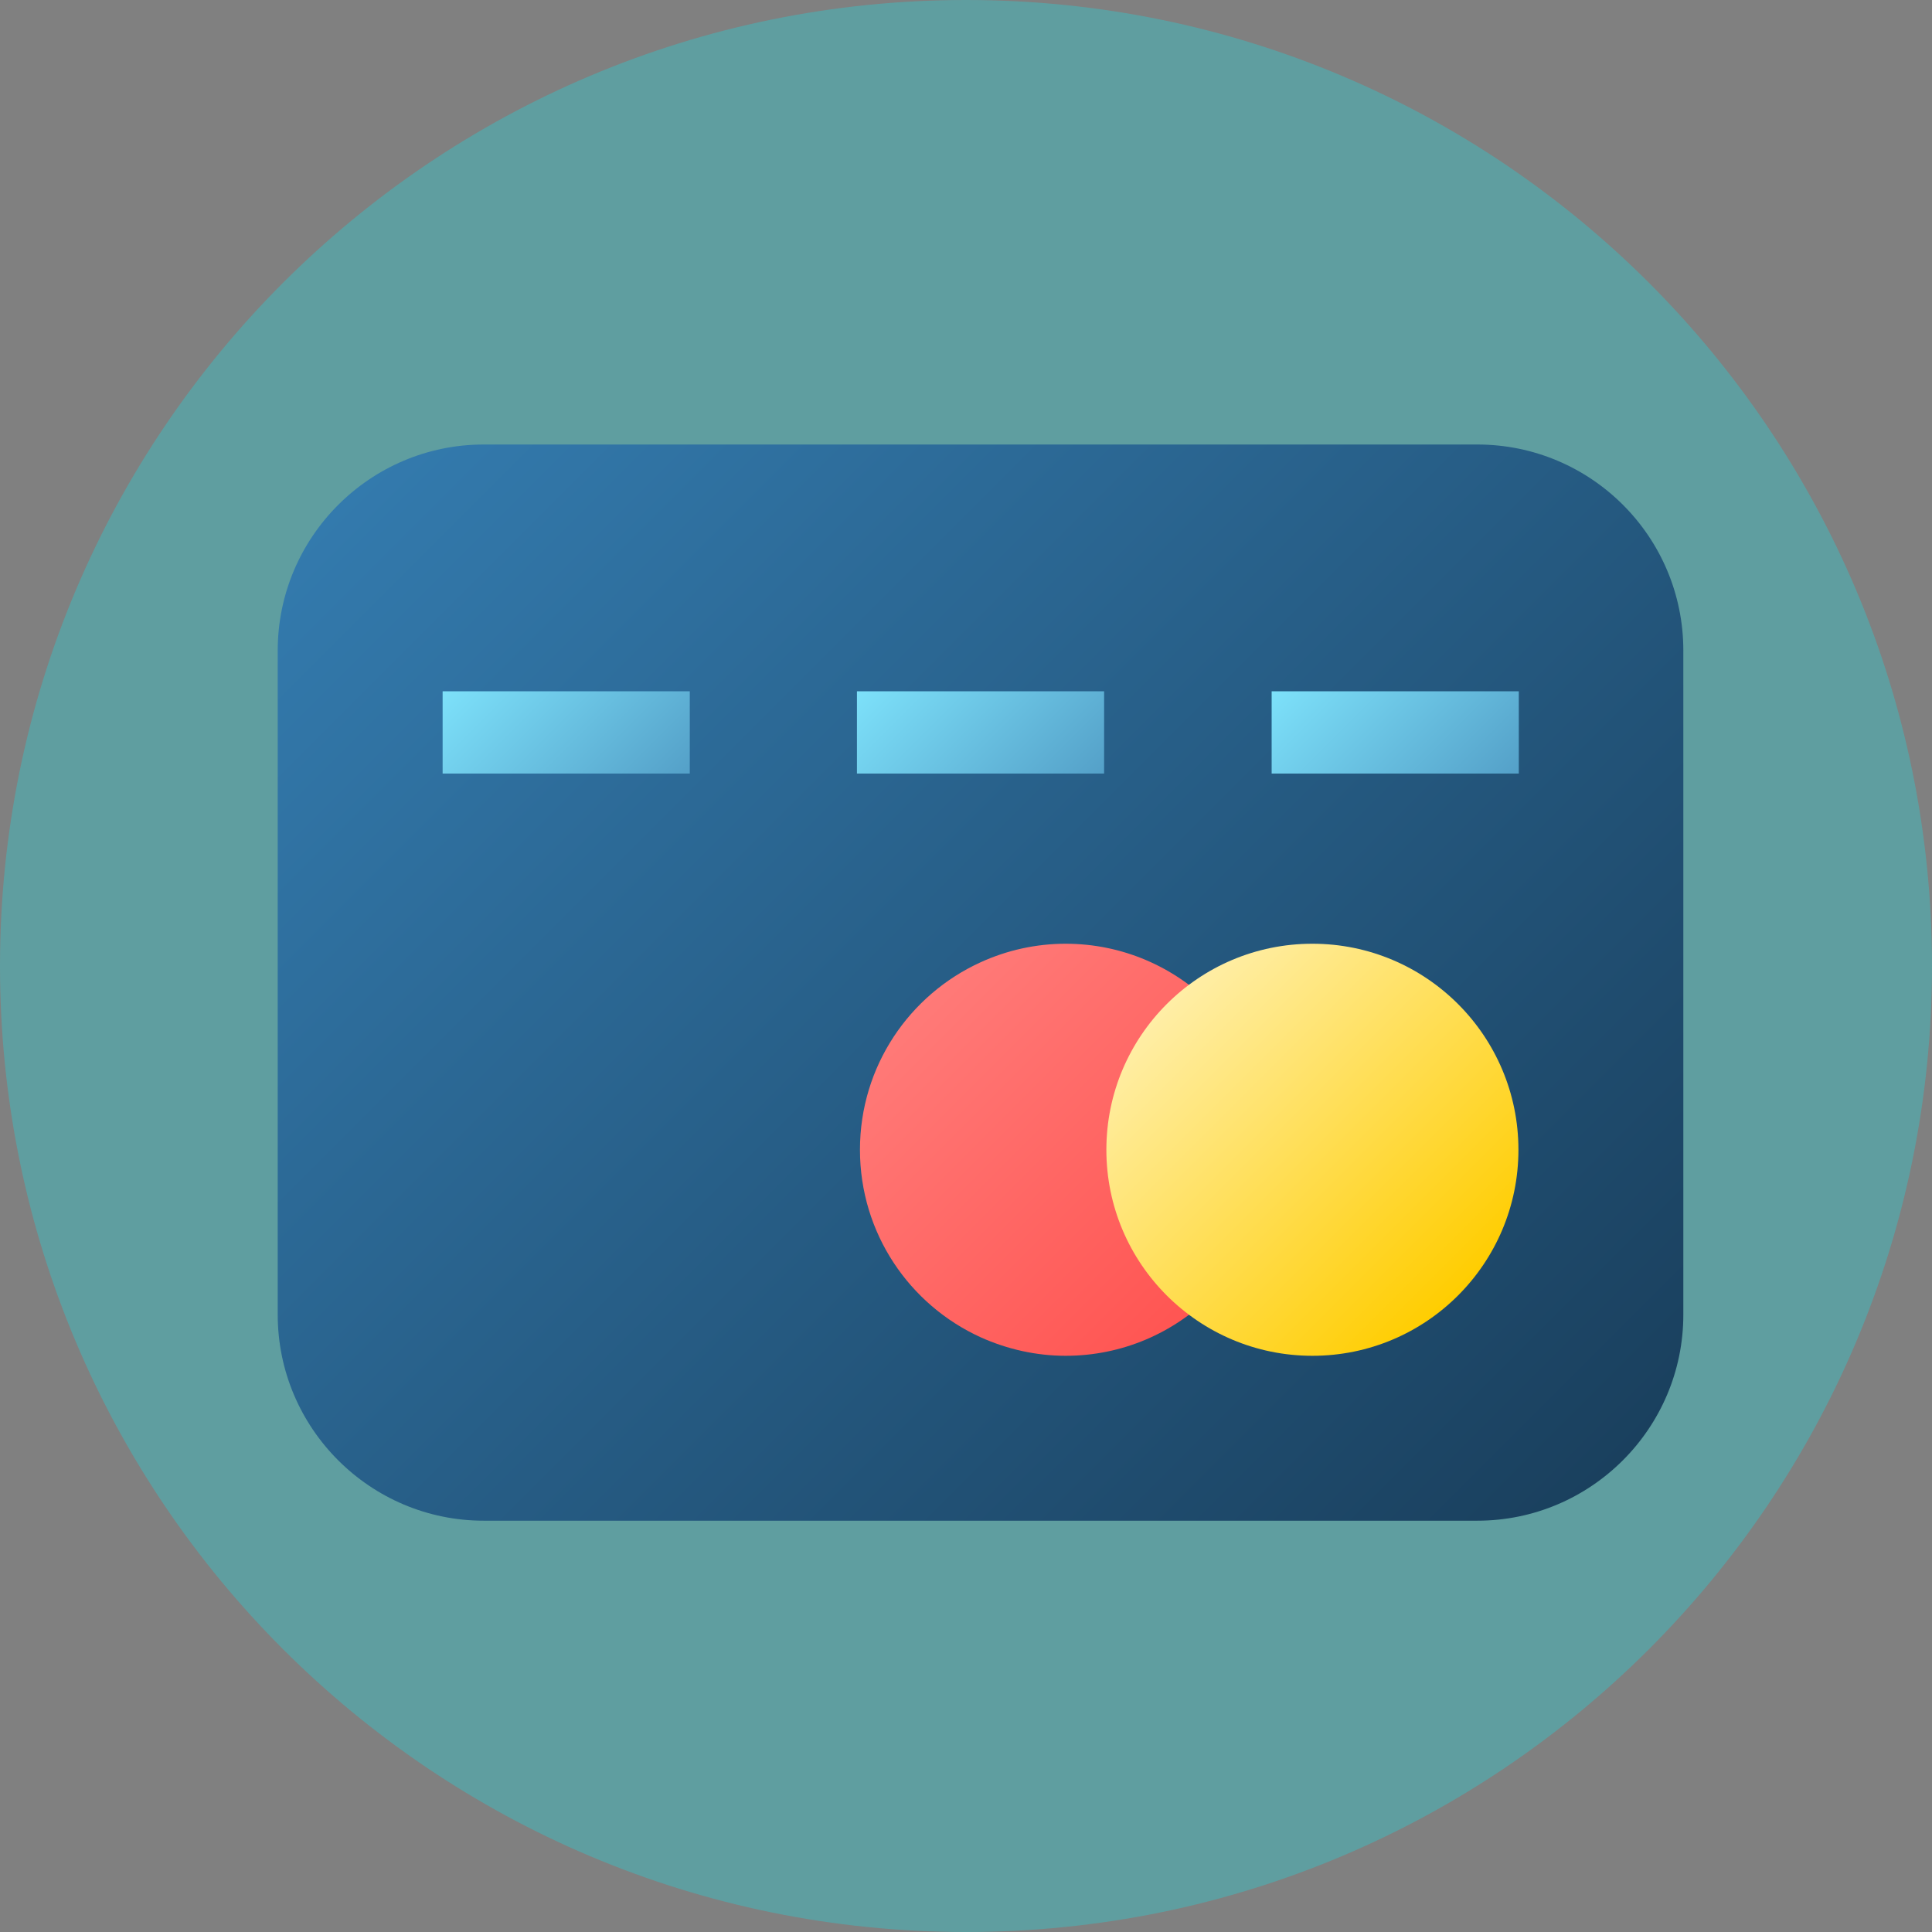 <svg xmlns="http://www.w3.org/2000/svg" viewBox="0 0 512 512"><rect x="0" y="0" width="512" height="512" fill="#808080" stroke="none"/><path d="M512 256c0 141.4-114.6 256-256 256S0 397.4 0 256 114.6 0 256 0s256 114.6 256 256z" fill="#5f9ea0"/><linearGradient id="a" gradientUnits="userSpaceOnUse" x1="111.462" y1="400.065" x2="408.246" y2="103.28" gradientTransform="matrix(1 0 0 -1 0 512)"><stop offset="0" stop-color="#337aad"/><stop offset="1" stop-color="#1a405e"/></linearGradient><path d="M391.5 117.8H128.2c-30.1 0-54.6 24.5-54.6 54.6v176c0 30.1 24.5 54.6 54.6 54.6h263.3c30.1 0 54.6-24.5 54.6-54.6v-176c0-30.2-24.5-54.6-54.6-54.6z" fill="url(#a)"/><linearGradient id="b" gradientUnits="userSpaceOnUse" x1="128.198" y1="339.686" x2="171.84" y2="296.043" gradientTransform="matrix(1 0 0 -1 0 512)"><stop offset="0" stop-color="#7de1fa"/><stop offset="1" stop-color="#54a0c8"/></linearGradient><path d="M117.3 183.2h65.5V205h-65.5v-21.8z" fill="url(#b)"/><linearGradient id="c" gradientUnits="userSpaceOnUse" x1="238.033" y1="339.686" x2="281.675" y2="296.043" gradientTransform="matrix(1 0 0 -1 0 512)"><stop offset="0" stop-color="#7de1fa"/><stop offset="1" stop-color="#54a0c8"/></linearGradient><path d="M227.1 183.2V205h65.5v-21.8h-65.5z" fill="url(#c)"/><linearGradient id="d" gradientUnits="userSpaceOnUse" x1="347.868" y1="339.686" x2="391.51" y2="296.043" gradientTransform="matrix(1 0 0 -1 0 512)"><stop offset="0" stop-color="#7de1fa"/><stop offset="1" stop-color="#54a0c8"/></linearGradient><path d="M337 183.2h65.5V205H337v-21.8z" fill="url(#d)"/><linearGradient id="e" gradientUnits="userSpaceOnUse" x1="243.84" y1="245.875" x2="320.981" y2="168.732" gradientTransform="matrix(1 0 0 -1 0 512)"><stop offset="0" stop-color="#ff7a78"/><stop offset="1" stop-color="#ff5552"/></linearGradient><path d="M282.4 250.1c-7.8 0-15.5 1.7-22.5 4.9-18.9 8.6-32 27.6-32 49.7s13.1 41.1 32 49.7c7.1 3.2 14.8 4.9 22.5 4.9 30.1 0 54.6-24.4 54.6-54.6 0-30.1-24.5-54.6-54.6-54.6z" fill="url(#e)"/><linearGradient id="f" gradientUnits="userSpaceOnUse" x1="309.294" y1="245.878" x2="386.444" y2="168.727" gradientTransform="matrix(1 0 0 -1 0 512)"><stop offset="0" stop-color="#ffeea6"/><stop offset="1" stop-color="#ffcd00"/></linearGradient><path d="M402.4 304.7c0 30.1-24.4 54.6-54.6 54.6-30.1 0-54.6-24.4-54.6-54.6 0-30.1 24.4-54.6 54.6-54.6 30.2 0 54.6 24.5 54.6 54.6z" fill="url(#f)"/></svg>